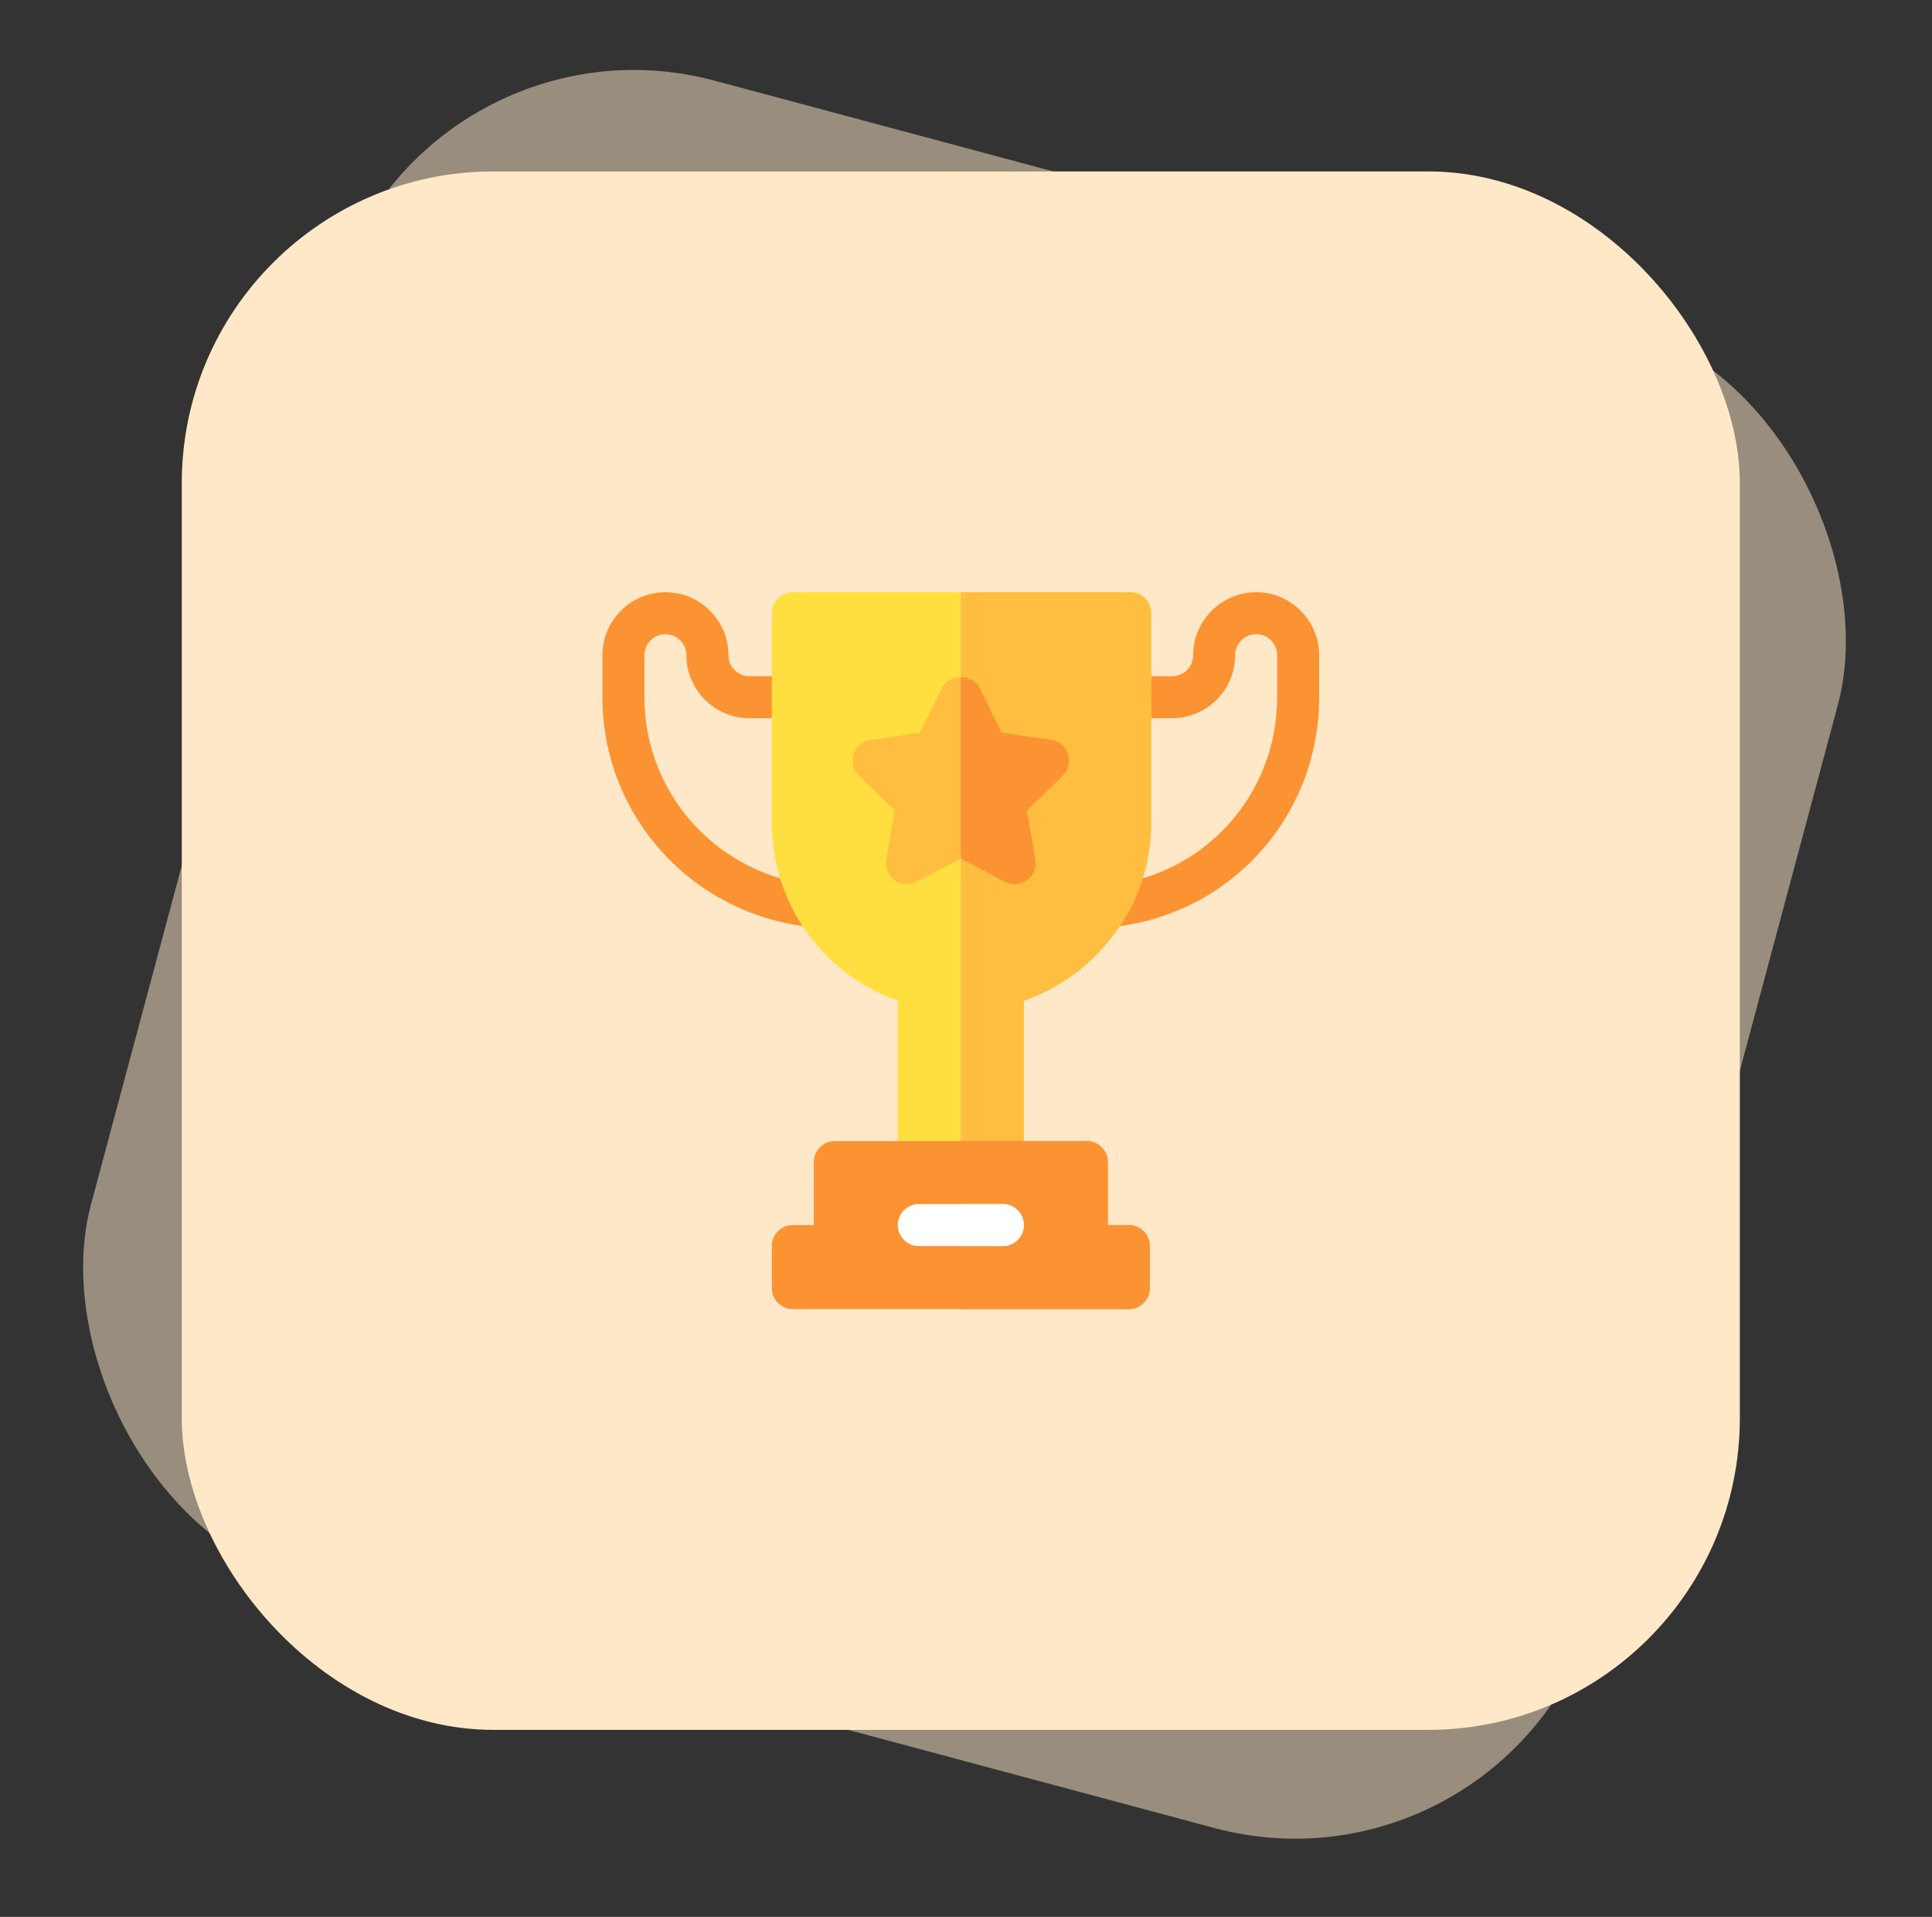 <svg width="124" height="123" viewBox="0 0 124 123" fill="none" xmlns="http://www.w3.org/2000/svg">
<rect x="0" y="0" width="124" height="123" fill="#333333" stroke="none"/>
<rect x="26.549" width="100" height="100" rx="20" transform="rotate(15 26.549 0)" fill="#FFE8C8" fill-opacity="0.5"/>
<rect x="11.667" y="11" width="100" height="100" rx="20" fill="#FFE8C8"/>
<g clip-path="url(#clip0_1_454)">
<path d="M52.179 59.498C44.528 58.779 38.667 52.435 38.667 44.738V42.043C38.667 39.814 40.48 38 42.71 38C44.939 38 46.753 39.814 46.753 42.043C46.753 42.786 47.357 43.391 48.1 43.391H50.886C51.63 43.391 52.233 43.993 52.233 44.738C52.233 45.483 51.63 46.086 50.886 46.086H48.1C45.871 46.086 44.057 44.272 44.057 42.043C44.057 41.299 43.453 40.695 42.71 40.695C41.966 40.695 41.362 41.299 41.362 42.043V44.738C41.362 51.036 46.173 56.226 52.432 56.813C53.173 56.883 53.717 57.541 53.648 58.282C53.578 59.021 52.924 59.566 52.179 59.498Z" fill="#FB9333"/>
<path d="M69.775 58.282C69.707 57.541 70.25 56.883 70.991 56.813C77.251 56.226 81.971 51.036 81.971 44.738V42.043C81.971 41.299 81.367 40.695 80.624 40.695C79.88 40.695 79.276 41.299 79.276 42.043C79.276 44.272 77.463 46.086 75.233 46.086H72.538C71.793 46.086 71.19 45.483 71.19 44.738C71.19 43.993 71.793 43.391 72.538 43.391H75.233C75.977 43.391 76.581 42.786 76.581 42.043C76.581 39.814 78.394 38 80.624 38C82.853 38 84.667 39.814 84.667 42.043V44.738C84.667 52.435 78.896 58.779 71.244 59.498C70.499 59.566 69.845 59.021 69.775 58.282Z" fill="#FB9333"/>
<path d="M72.538 38H61.667H50.886C50.141 38 49.538 38.603 49.538 39.348V52.824C49.538 57.977 52.814 62.522 57.624 64.22V74.566H61.667H65.71V64.22C70.52 62.522 73.886 57.977 73.886 52.824V39.348C73.886 38.603 73.283 38 72.538 38Z" fill="#FFDF40"/>
<path d="M65.71 64.22C70.52 62.522 73.886 57.977 73.886 52.824V39.348C73.886 38.603 73.283 38 72.538 38H61.667V74.566H65.71V64.22Z" fill="#FFBE40"/>
<path d="M68.55 48.392C68.391 47.903 67.97 47.548 67.462 47.474L64.293 47.014L62.875 44.142C62.649 43.681 62.158 43.451 61.667 43.451C61.176 43.451 60.685 43.681 60.459 44.142L59.042 47.014L55.873 47.474C55.364 47.548 54.943 47.903 54.784 48.392C54.626 48.879 54.758 49.414 55.125 49.772L57.419 52.008L56.878 55.164C56.791 55.67 56.999 56.18 57.414 56.482C57.828 56.784 58.383 56.824 58.832 56.584L61.667 55.096L64.502 56.584C64.949 56.821 65.503 56.787 65.921 56.481C66.335 56.18 66.543 55.669 66.456 55.164L65.915 52.008L68.209 49.772C68.576 49.414 68.708 48.879 68.55 48.392V48.392Z" fill="#FFBE40"/>
<path d="M65.921 56.482C66.335 56.18 66.543 55.67 66.456 55.164L65.915 52.008L68.209 49.772C68.576 49.414 68.708 48.879 68.55 48.392C68.391 47.903 67.969 47.548 67.462 47.474L64.293 47.014L62.875 44.142C62.649 43.681 62.158 43.451 61.667 43.451V55.096L64.502 56.584C64.949 56.822 65.503 56.787 65.921 56.482V56.482Z" fill="#FB9333"/>
<path d="M72.448 78.609H71.1V74.566C71.1 73.822 70.498 73.219 69.753 73.219H61.667H53.581C52.836 73.219 52.233 73.822 52.233 74.566V78.609H50.886C50.141 78.609 49.538 79.212 49.538 79.957V82.652C49.538 83.397 50.141 84 50.886 84H61.667H72.448C73.193 84 73.796 83.397 73.796 82.652V79.957C73.796 79.212 73.193 78.609 72.448 78.609Z" fill="#FB9333"/>
<path d="M73.796 82.652V79.957C73.796 79.212 73.193 78.609 72.448 78.609H71.1V74.566C71.1 73.822 70.498 73.219 69.753 73.219H61.667V84H72.448C73.193 84 73.796 83.397 73.796 82.652Z" fill="#FB9333"/>
<path d="M64.362 77.262H61.667H58.972C58.227 77.262 57.624 77.865 57.624 78.609C57.624 79.354 58.227 79.957 58.972 79.957H61.667H64.362C65.107 79.957 65.71 79.354 65.71 78.609C65.71 77.865 65.107 77.262 64.362 77.262Z" fill="white"/>
<path d="M65.71 78.609C65.71 77.865 65.107 77.262 64.362 77.262H61.667V79.957H64.362C65.107 79.957 65.71 79.354 65.71 78.609Z" fill="white"/>
</g>
<defs>
<clipPath id="clip0_1_454">
<rect width="46" height="46" fill="white" transform="translate(38.667 38)"/>
</clipPath>
</defs>
</svg>
